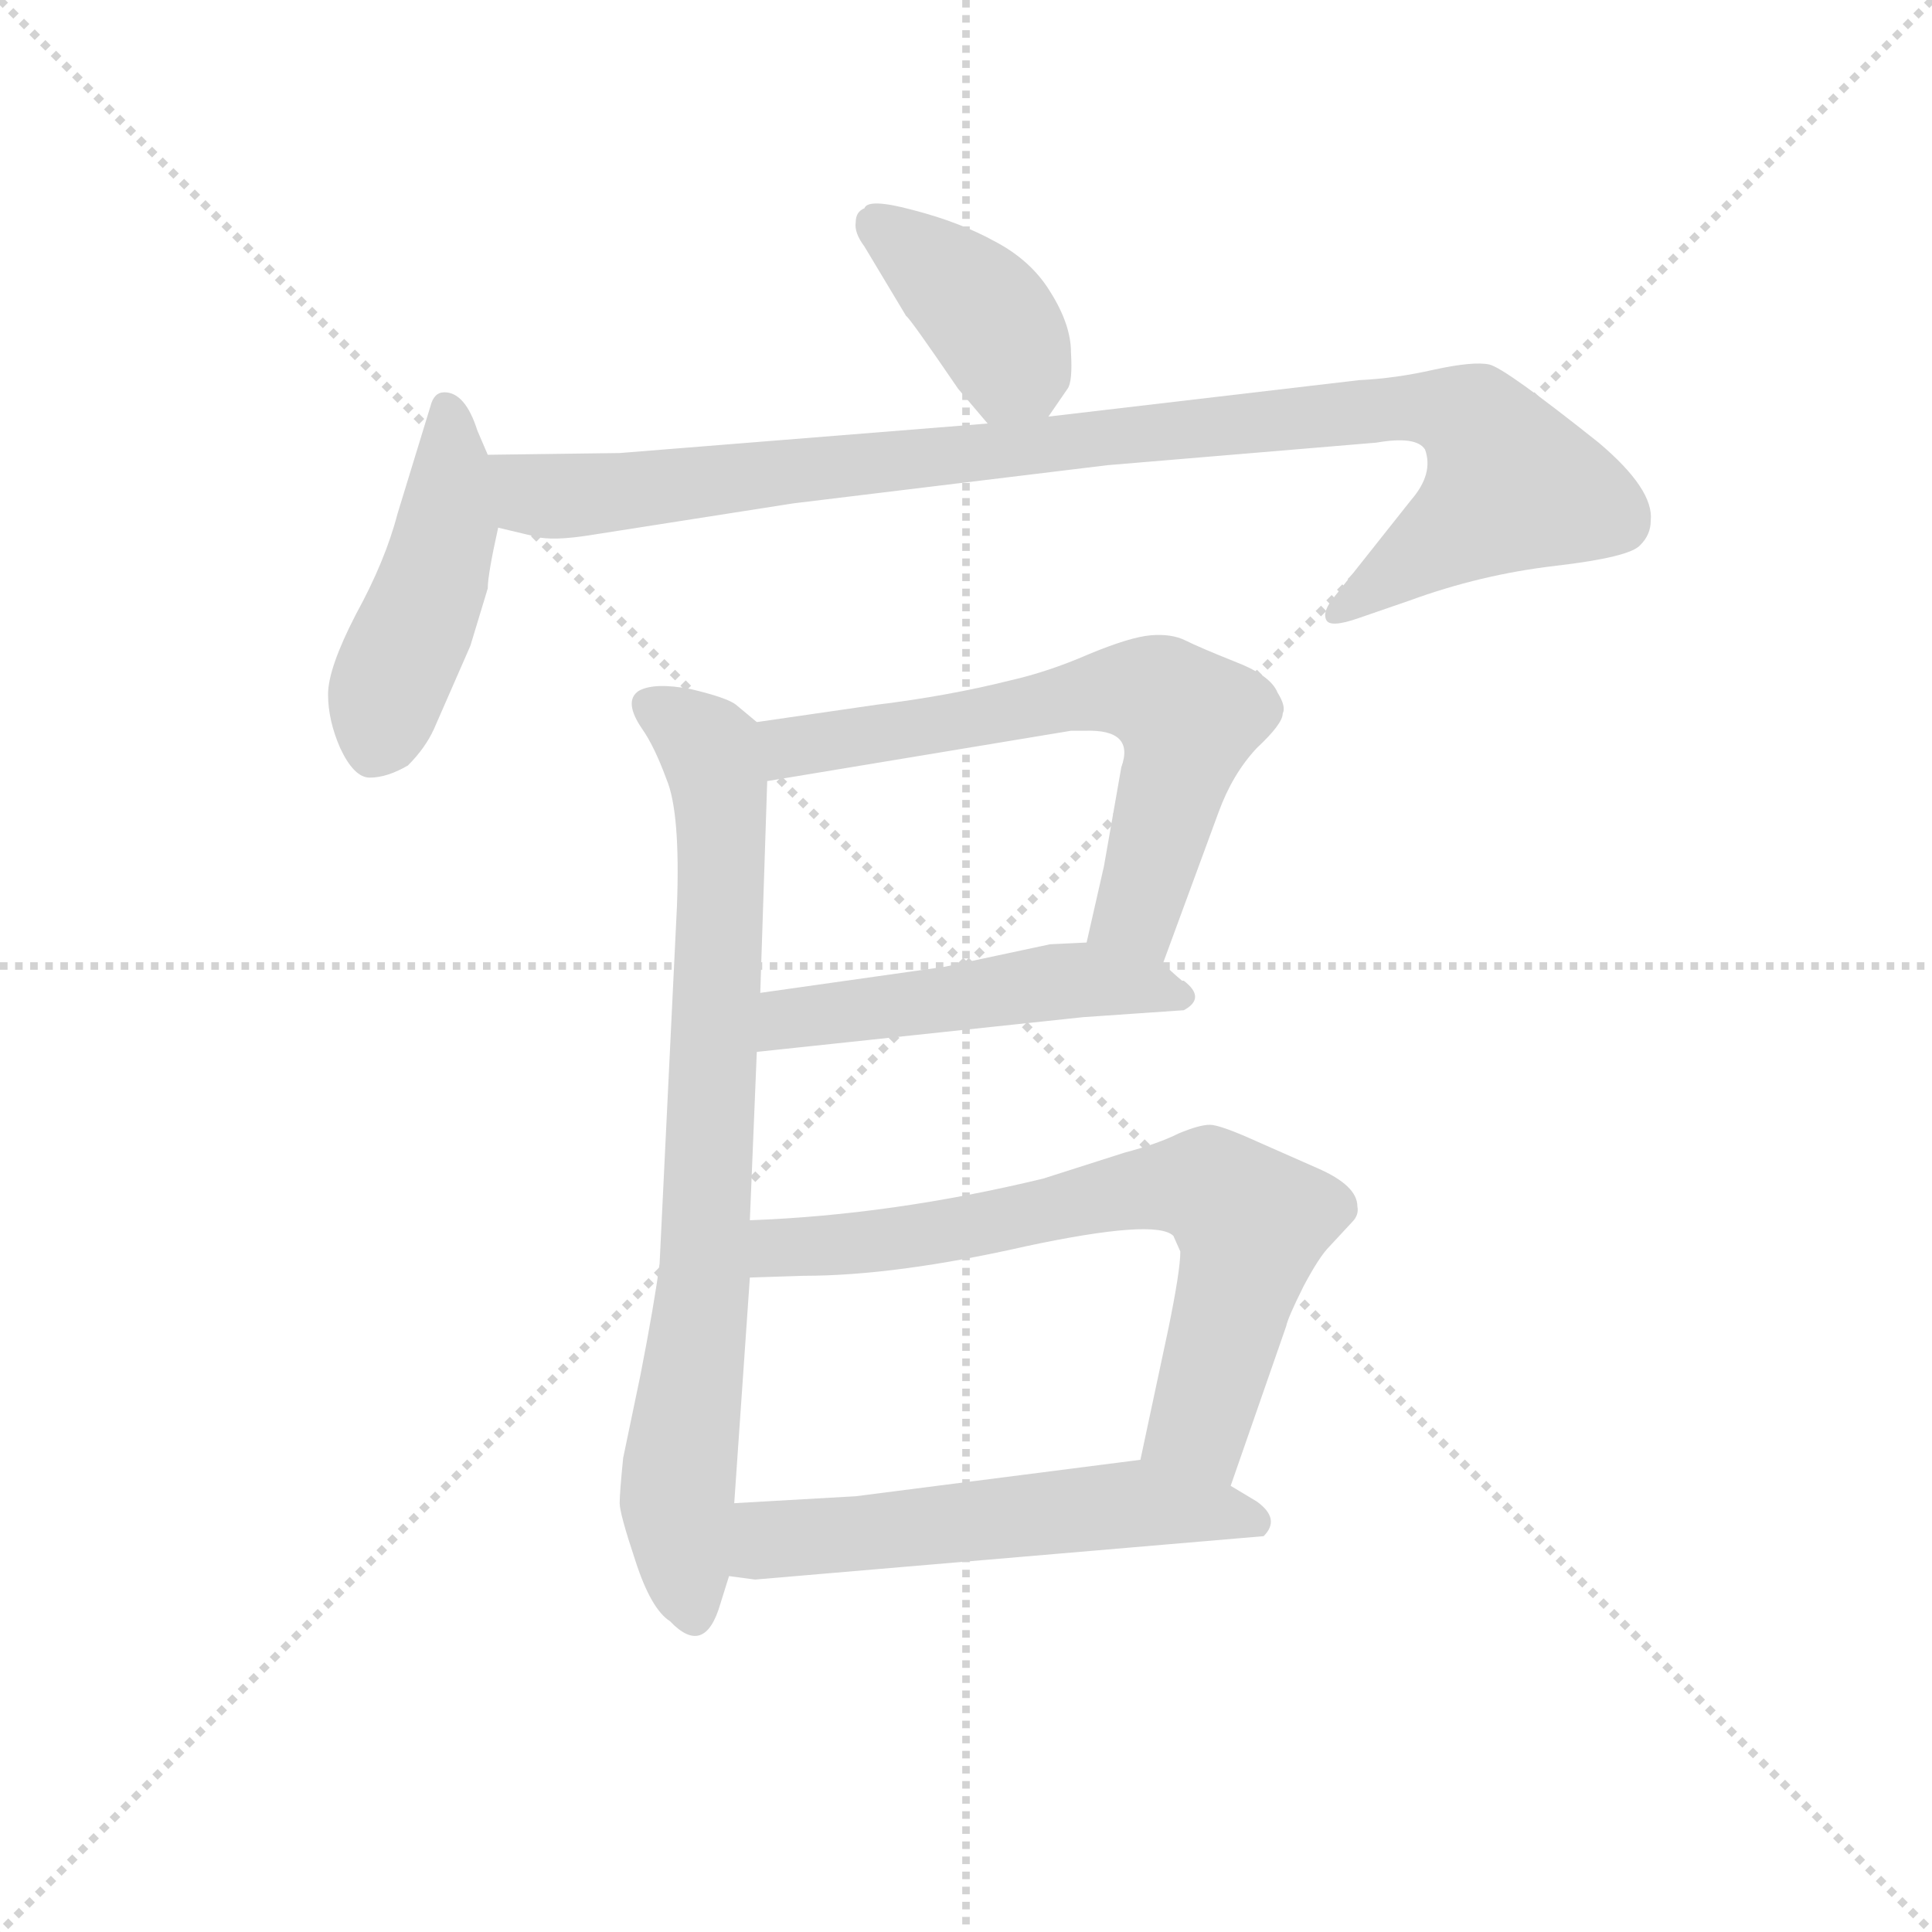 <svg version="1.1" viewBox="0 0 1024 1024" xmlns="http://www.w3.org/2000/svg">
  <g stroke="lightgray" stroke-dasharray="1,1" stroke-width="1" transform="scale(4, 4)">
    <line x1="0" y1="0" x2="256" y2="256"></line>
    <line x1="256" y1="0" x2="0" y2="256"></line>
    <line x1="128" y1="0" x2="128" y2="256"></line>
    <line x1="0" y1="128" x2="256" y2="128"></line>
  </g>
  <g transform="scale(0.92, -0.92) translate(60, -830)">
    <style type="text/css">
      
        @keyframes keyframes0 {
          from {
            stroke: blue;
            stroke-dashoffset: 392;
            stroke-width: 128;
          }
          56% {
            animation-timing-function: step-end;
            stroke: blue;
            stroke-dashoffset: 0;
            stroke-width: 128;
          }
          to {
            stroke: black;
            stroke-width: 1024;
          }
        }
        #make-me-a-hanzi-animation-0 {
          animation: keyframes0 0.569s both;
          animation-delay: 0s;
          animation-timing-function: linear;
        }
      
        @keyframes keyframes1 {
          from {
            stroke: blue;
            stroke-dashoffset: 458;
            stroke-width: 128;
          }
          60% {
            animation-timing-function: step-end;
            stroke: blue;
            stroke-dashoffset: 0;
            stroke-width: 128;
          }
          to {
            stroke: black;
            stroke-width: 1024;
          }
        }
        #make-me-a-hanzi-animation-1 {
          animation: keyframes1 0.623s both;
          animation-delay: 0.569s;
          animation-timing-function: linear;
        }
      
        @keyframes keyframes2 {
          from {
            stroke: blue;
            stroke-dashoffset: 994;
            stroke-width: 128;
          }
          76% {
            animation-timing-function: step-end;
            stroke: blue;
            stroke-dashoffset: 0;
            stroke-width: 128;
          }
          to {
            stroke: black;
            stroke-width: 1024;
          }
        }
        #make-me-a-hanzi-animation-2 {
          animation: keyframes2 1.059s both;
          animation-delay: 1.192s;
          animation-timing-function: linear;
        }
      
        @keyframes keyframes3 {
          from {
            stroke: blue;
            stroke-dashoffset: 795;
            stroke-width: 128;
          }
          72% {
            animation-timing-function: step-end;
            stroke: blue;
            stroke-dashoffset: 0;
            stroke-width: 128;
          }
          to {
            stroke: black;
            stroke-width: 1024;
          }
        }
        #make-me-a-hanzi-animation-3 {
          animation: keyframes3 0.897s both;
          animation-delay: 2.251s;
          animation-timing-function: linear;
        }
      
        @keyframes keyframes4 {
          from {
            stroke: blue;
            stroke-dashoffset: 645;
            stroke-width: 128;
          }
          68% {
            animation-timing-function: step-end;
            stroke: blue;
            stroke-dashoffset: 0;
            stroke-width: 128;
          }
          to {
            stroke: black;
            stroke-width: 1024;
          }
        }
        #make-me-a-hanzi-animation-4 {
          animation: keyframes4 0.775s both;
          animation-delay: 3.148s;
          animation-timing-function: linear;
        }
      
        @keyframes keyframes5 {
          from {
            stroke: blue;
            stroke-dashoffset: 503;
            stroke-width: 128;
          }
          62% {
            animation-timing-function: step-end;
            stroke: blue;
            stroke-dashoffset: 0;
            stroke-width: 128;
          }
          to {
            stroke: black;
            stroke-width: 1024;
          }
        }
        #make-me-a-hanzi-animation-5 {
          animation: keyframes5 0.659s both;
          animation-delay: 3.923s;
          animation-timing-function: linear;
        }
      
        @keyframes keyframes6 {
          from {
            stroke: blue;
            stroke-dashoffset: 704;
            stroke-width: 128;
          }
          70% {
            animation-timing-function: step-end;
            stroke: blue;
            stroke-dashoffset: 0;
            stroke-width: 128;
          }
          to {
            stroke: black;
            stroke-width: 1024;
          }
        }
        #make-me-a-hanzi-animation-6 {
          animation: keyframes6 0.823s both;
          animation-delay: 4.582s;
          animation-timing-function: linear;
        }
      
        @keyframes keyframes7 {
          from {
            stroke: blue;
            stroke-dashoffset: 556;
            stroke-width: 128;
          }
          64% {
            animation-timing-function: step-end;
            stroke: blue;
            stroke-dashoffset: 0;
            stroke-width: 128;
          }
          to {
            stroke: black;
            stroke-width: 1024;
          }
        }
        #make-me-a-hanzi-animation-7 {
          animation: keyframes7 0.702s both;
          animation-delay: 5.405s;
          animation-timing-function: linear;
        }
      
    </style>
    
      <path d="M 492 606 L 509 586 C 527 565 527 565 544 590 L 555 606 Q 558 610 557 627 Q 557 643 545 662 Q 534 680 513 691 Q 493 702 466 709 Q 440 716 438 710 Q 433 708 433 702 Q 432 696 438 688 L 462 648 Q 464 647 492 606 Z" fill="lightgray"></path>
    
      <path d="M 221 568 L 215 582 Q 208 604 196 604 Q 190 604 188 596 L 169 534 Q 162 507 145 476 Q 129 445 129 430 Q 129 415 136 399 Q 144 382 153 382 Q 163 382 175 389 Q 185 399 190 410 L 211 458 L 221 491 Q 221 499 227 526 C 231 545 231 545 221 568 Z" fill="lightgray"></path>
    
      <path d="M 509 586 L 297 569 L 221 568 C 191 568 198 533 227 526 L 248 521 Q 258 518 282 522 L 397 540 L 578 562 L 733 575 Q 756 579 761 571 Q 766 557 753 542 L 707 484 Q 702 477 704 473 Q 706 468 723 474 L 752 484 Q 793 499 836 504 Q 879 509 885 516 Q 891 522 891 530 Q 893 548 861 575 Q 807 618 798 620 Q 789 622 766 617 Q 744 612 723 611 L 544 590 L 509 586 Z" fill="lightgray"></path>
    
      <path d="M 376 414 L 364 424 Q 359 428 338 433 Q 317 437 308 432 Q 299 426 310 410 Q 317 400 324 381 Q 332 362 330 308 L 320 102 Q 317 79 309 38 L 299 -10 Q 297 -30 297 -36 Q 297 -42 306 -69 Q 315 -97 326 -104 Q 346 -125 355 -94 L 360 -78 L 363 -36 L 372 94 L 372 127 L 376 224 L 378 258 L 382 380 C 383 408 383 408 376 414 Z" fill="lightgray"></path>
    
      <path d="M 610 275 L 642 362 Q 650 384 664 399 Q 679 413 679 419 Q 681 423 676 431 Q 672 441 651 449 Q 631 457 623 461 Q 615 465 603 464 Q 591 463 567 453 Q 544 443 522 438 Q 486 429 445 424 L 376 414 C 346 410 352 375 382 380 L 557 409 L 565 409 Q 594 410 586 388 L 576 331 L 566 287 C 559 258 600 247 610 275 Z" fill="lightgray"></path>
    
      <path d="M 376 224 L 564 244 L 622 248 Q 635 255 622 265 L 621 265 Q 615 270 610 275 C 596 288 596 288 566 287 L 545 286 L 484 273 L 378 258 C 348 254 346 221 376 224 Z" fill="lightgray"></path>
    
      <path d="M 649 -26 L 681 66 Q 682 71 691 89 Q 700 106 706 112 L 719 126 Q 723 130 722 135 Q 722 147 699 157 L 665 172 Q 643 182 637 182 Q 631 182 619 177 Q 607 171 588 166 L 541 151 Q 454 130 372 127 C 342 126 342 93 372 94 L 403 95 Q 456 95 531 112 Q 606 128 616 118 L 620 109 Q 620 98 613 64 L 597 -11 C 591 -40 639 -54 649 -26 Z" fill="lightgray"></path>
    
      <path d="M 360 -78 L 375 -80 L 668 -55 Q 678 -45 664 -35 L 649 -26 L 597 -11 L 433 -32 L 363 -36 C 333 -38 330 -74 360 -78 Z" fill="lightgray"></path>
    
    
      <clipPath id="make-me-a-hanzi-clip-0">
        <path d="M 492 606 L 509 586 C 527 565 527 565 544 590 L 555 606 Q 558 610 557 627 Q 557 643 545 662 Q 534 680 513 691 Q 493 702 466 709 Q 440 716 438 710 Q 433 708 433 702 Q 432 696 438 688 L 462 648 Q 464 647 492 606 Z"></path>
      </clipPath>
      <path clip-path="url(#make-me-a-hanzi-clip-0)" d="M 446 699 L 511 645 L 523 620 L 513 598" fill="none" id="make-me-a-hanzi-animation-0" stroke-dasharray="264 528" stroke-linecap="round"></path>
    
      <clipPath id="make-me-a-hanzi-clip-1">
        <path d="M 221 568 L 215 582 Q 208 604 196 604 Q 190 604 188 596 L 169 534 Q 162 507 145 476 Q 129 445 129 430 Q 129 415 136 399 Q 144 382 153 382 Q 163 382 175 389 Q 185 399 190 410 L 211 458 L 221 491 Q 221 499 227 526 C 231 545 231 545 221 568 Z"></path>
      </clipPath>
      <path clip-path="url(#make-me-a-hanzi-clip-1)" d="M 198 594 L 197 524 L 156 399" fill="none" id="make-me-a-hanzi-animation-1" stroke-dasharray="330 660" stroke-linecap="round"></path>
    
      <clipPath id="make-me-a-hanzi-clip-2">
        <path d="M 509 586 L 297 569 L 221 568 C 191 568 198 533 227 526 L 248 521 Q 258 518 282 522 L 397 540 L 578 562 L 733 575 Q 756 579 761 571 Q 766 557 753 542 L 707 484 Q 702 477 704 473 Q 706 468 723 474 L 752 484 Q 793 499 836 504 Q 879 509 885 516 Q 891 522 891 530 Q 893 548 861 575 Q 807 618 798 620 Q 789 622 766 617 Q 744 612 723 611 L 544 590 L 509 586 Z"></path>
      </clipPath>
      <path clip-path="url(#make-me-a-hanzi-clip-2)" d="M 229 562 L 248 545 L 286 545 L 718 593 L 763 595 L 790 587 L 811 551 L 709 478" fill="none" id="make-me-a-hanzi-animation-2" stroke-dasharray="866 1732" stroke-linecap="round"></path>
    
      <clipPath id="make-me-a-hanzi-clip-3">
        <path d="M 376 414 L 364 424 Q 359 428 338 433 Q 317 437 308 432 Q 299 426 310 410 Q 317 400 324 381 Q 332 362 330 308 L 320 102 Q 317 79 309 38 L 299 -10 Q 297 -30 297 -36 Q 297 -42 306 -69 Q 315 -97 326 -104 Q 346 -125 355 -94 L 360 -78 L 363 -36 L 372 94 L 372 127 L 376 224 L 378 258 L 382 380 C 383 408 383 408 376 414 Z"></path>
      </clipPath>
      <path clip-path="url(#make-me-a-hanzi-clip-3)" d="M 316 423 L 349 398 L 356 343 L 346 100 L 330 -34 L 340 -97" fill="none" id="make-me-a-hanzi-animation-3" stroke-dasharray="667 1334" stroke-linecap="round"></path>
    
      <clipPath id="make-me-a-hanzi-clip-4">
        <path d="M 610 275 L 642 362 Q 650 384 664 399 Q 679 413 679 419 Q 681 423 676 431 Q 672 441 651 449 Q 631 457 623 461 Q 615 465 603 464 Q 591 463 567 453 Q 544 443 522 438 Q 486 429 445 424 L 376 414 C 346 410 352 375 382 380 L 557 409 L 565 409 Q 594 410 586 388 L 576 331 L 566 287 C 559 258 600 247 610 275 Z"></path>
      </clipPath>
      <path clip-path="url(#make-me-a-hanzi-clip-4)" d="M 384 410 L 401 400 L 567 431 L 608 430 L 624 416 L 617 381 L 594 304 L 575 293" fill="none" id="make-me-a-hanzi-animation-4" stroke-dasharray="517 1034" stroke-linecap="round"></path>
    
      <clipPath id="make-me-a-hanzi-clip-5">
        <path d="M 376 224 L 564 244 L 622 248 Q 635 255 622 265 L 621 265 Q 615 270 610 275 C 596 288 596 288 566 287 L 545 286 L 484 273 L 378 258 C 348 254 346 221 376 224 Z"></path>
      </clipPath>
      <path clip-path="url(#make-me-a-hanzi-clip-5)" d="M 383 229 L 390 240 L 403 245 L 542 264 L 622 258" fill="none" id="make-me-a-hanzi-animation-5" stroke-dasharray="375 750" stroke-linecap="round"></path>
    
      <clipPath id="make-me-a-hanzi-clip-6">
        <path d="M 649 -26 L 681 66 Q 682 71 691 89 Q 700 106 706 112 L 719 126 Q 723 130 722 135 Q 722 147 699 157 L 665 172 Q 643 182 637 182 Q 631 182 619 177 Q 607 171 588 166 L 541 151 Q 454 130 372 127 C 342 126 342 93 372 94 L 403 95 Q 456 95 531 112 Q 606 128 616 118 L 620 109 Q 620 98 613 64 L 597 -11 C 591 -40 639 -54 649 -26 Z"></path>
      </clipPath>
      <path clip-path="url(#make-me-a-hanzi-clip-6)" d="M 380 100 L 388 111 L 433 113 L 600 146 L 636 147 L 661 126 L 631 9 L 645 -17" fill="none" id="make-me-a-hanzi-animation-6" stroke-dasharray="576 1152" stroke-linecap="round"></path>
    
      <clipPath id="make-me-a-hanzi-clip-7">
        <path d="M 360 -78 L 375 -80 L 668 -55 Q 678 -45 664 -35 L 649 -26 L 597 -11 L 433 -32 L 363 -36 C 333 -38 330 -74 360 -78 Z"></path>
      </clipPath>
      <path clip-path="url(#make-me-a-hanzi-clip-7)" d="M 368 -72 L 384 -57 L 593 -36 L 660 -46" fill="none" id="make-me-a-hanzi-animation-7" stroke-dasharray="428 856" stroke-linecap="round"></path>
    
  </g>
</svg>